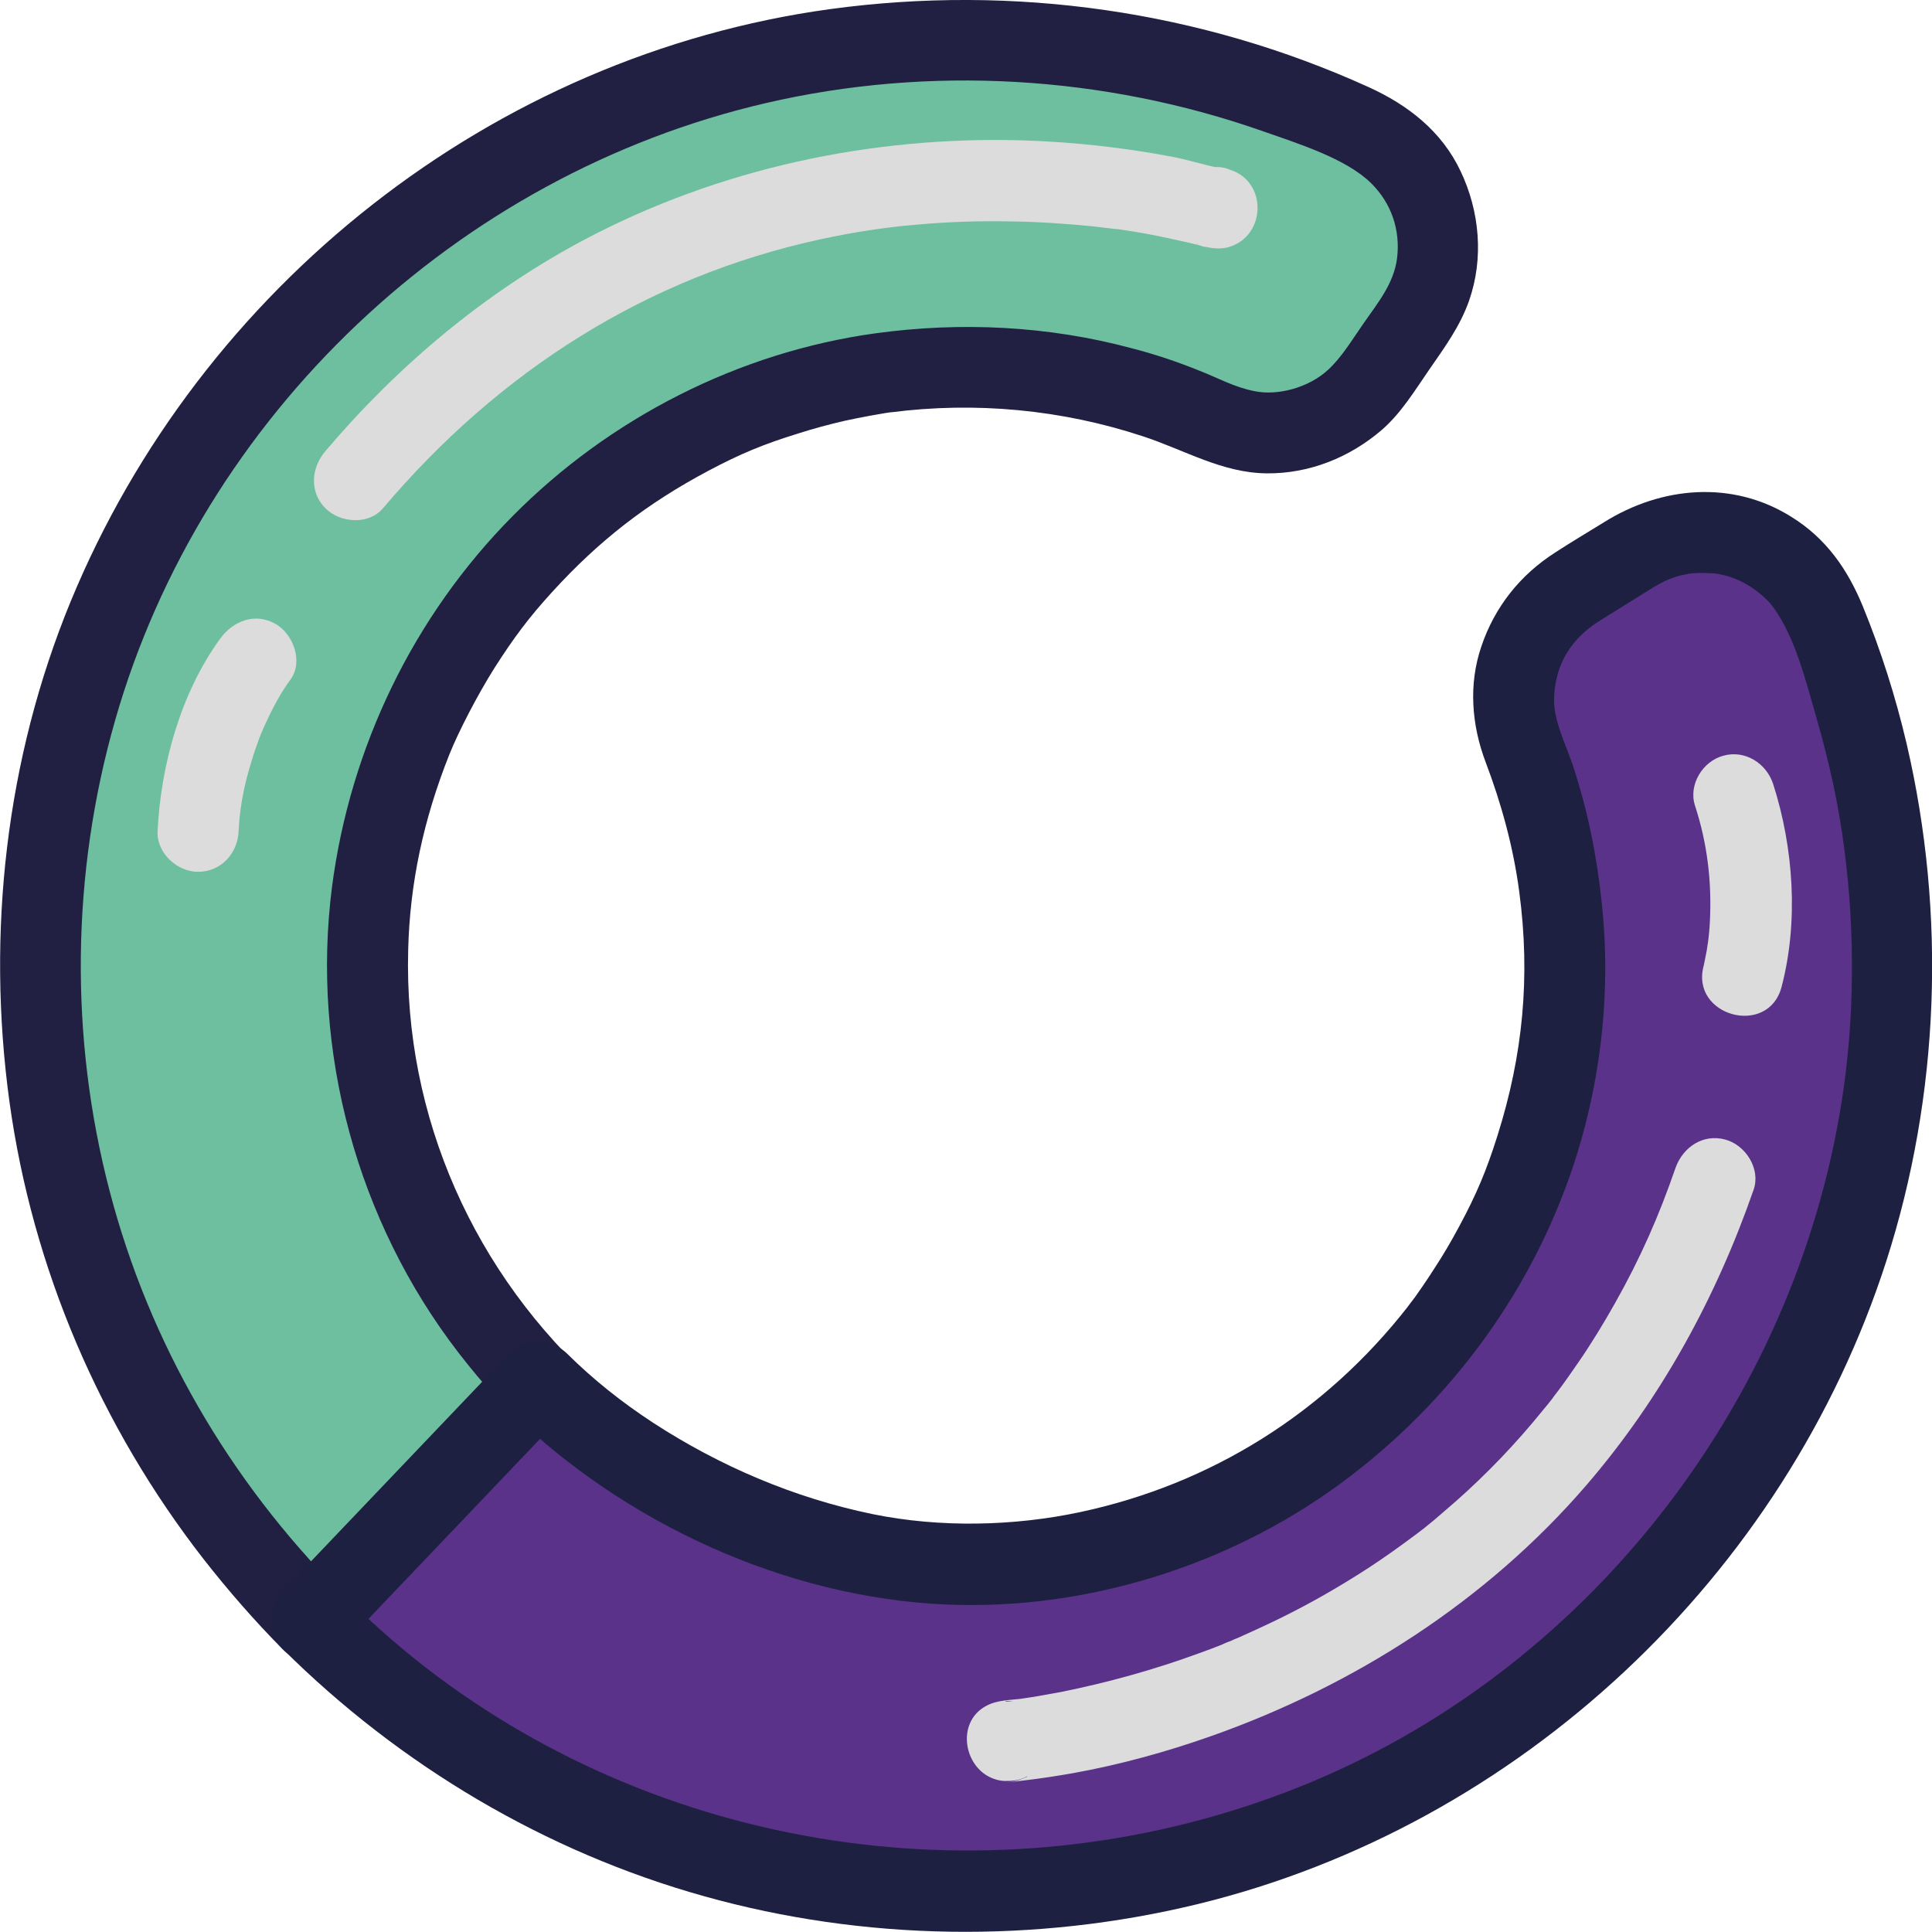 <?xml version="1.0" encoding="utf-8"?>
<!-- Generator: Adobe Illustrator 19.0.0, SVG Export Plug-In . SVG Version: 6.00 Build 0)  -->
<svg version="1.1" id="Capa_1" xmlns="http://www.w3.org/2000/svg" xmlns:xlink="http://www.w3.org/1999/xlink" x="0px" y="0px"
	 viewBox="0 0 595.9 595.9" style="enable-background:new 0 0 595.9 595.9;" xml:space="preserve">
<style type="text/css">
	.st0{fill:#6DBF9F;}
	.st1{fill:#211F42;}
	.st2{fill:#5A328A;}
	.st3{fill:#1E2041;}
	.st4{fill:#DCDCDC;}
</style>
<g id="XMLID_4_">
	<path id="XMLID_64_" class="st0" d="M175.8,436.1c-29.8-26.3-51-62.1-59-102.6c-2.2-11.3-3.4-23-3.5-34.9
		C113,197.2,195.5,113.8,297,113.3c27.1-0.1,53.4,5.5,77.6,16.6c17.6,8.1,38.5,2.4,49.6-13.4L436.3,99c4.1-5.9,6.4-12.6,7-19.2
		c1.5-16-6.8-32.2-22.5-39.7c-38.1-18.2-79.9-27.7-122.9-27.7C221.7,12.3,149.9,42,96,96c-51,51-80.3,117.9-83.4,189.5
		c-0.2,4.1-0.3,8.3-0.3,12.4c0,76.3,29.7,148,83.6,201.9"/>
	<g id="XMLID_59_">
		<path id="XMLID_63_" class="st1" d="M184.6,427.3c-38.2-34.1-60.1-82.8-58.7-134.3c0.5-20.5,4.7-40.2,12.7-60.3
			c2.9-7.2,8.6-18.2,13.8-26.5c6-9.4,10.6-15.6,17.9-23.6c14.5-15.9,29.2-27.3,48.2-37.4c9.8-5.2,17-8.2,27.7-11.5
			c4.7-1.5,9.5-2.8,14.3-3.9c2.7-0.6,5.3-1.1,8-1.6c1.3-0.2,2.7-0.5,4-0.7c-0.1,0,3.9-0.6,2.1-0.3c26.2-3.4,52.9-0.9,78,7.4
			c12.8,4.2,24.4,11.3,38.2,11.4c13.1,0.1,25.5-4.9,35.4-13.4c6-5.2,10.2-12.2,14.7-18.7c4.7-6.8,9.4-13.2,12.2-21.1
			c4.6-13.1,3.3-27.6-2.6-40c-5.8-12.3-16.2-20.4-28.3-25.9C370.3,3.3,312.7-4.9,256.1,2.8C151.8,17.1,61.8,88.5,21.8,185.5
			c-20,48.6-26,102.2-18.9,154.2c7.1,51.5,28,100.2,59.9,141.2c7.6,9.7,15.7,19,24.4,27.8c11.4,11.4,29-6.3,17.7-17.7
			c-34.2-34.4-58.9-76.9-71.1-123.7c-12.4-47.4-11.8-97.9,1.7-145.1C62.4,128,141,53.9,236.2,31.8c50.3-11.7,104.2-8.6,153.4,8.7
			c10.8,3.8,25.6,8.4,33.3,16c6.2,6.1,9.1,14.4,8,23.2c-1,7.8-6,13.8-10.3,20c-3.7,5.3-6.7,10.4-10.9,14.3c-6,5.6-15.7,8.2-23,6.6
			c-6.3-1.3-10.7-3.9-17.1-6.4c-6.7-2.7-13.6-5-20.6-6.8c-25.7-6.9-52.6-8.2-78.9-4.6c-42.2,5.8-82,26.1-112,56.4
			c-30.6,30.9-50.1,71.3-55.7,114.4c-6.5,50.7,7.8,103.1,39,143.6c7.7,10,16.1,19.2,25.5,27.6c5,4.5,12.7,5,17.7,0
			C189.2,440.4,189.7,431.8,184.6,427.3L184.6,427.3z"/>
	</g>
</g>
<g id="XMLID_10_">
	<path id="XMLID_49_" class="st2" d="M96,499.8c53.9,53.9,125.6,83.6,201.9,83.6s148-29.7,201.9-83.6
		c53.9-53.9,83.6-125.6,83.6-201.9c0-9.5-0.5-18.9-1.4-28.3c-2.8-27.9-9.6-55.1-20.2-80.9c-9.4-22.8-37.1-31.7-58.1-18.6l-17.8,11.1
		c-16.4,10.2-23.5,30.7-16.4,48.7c2.7,6.9,5,13.9,6.9,21c4,15.2,6,31,6,46.9c0,7.9-0.5,15.7-1.5,23.3
		c-11.5,90.8-89.2,161.2-183.1,161.2c-46.8,0-98.9-23.6-131.9-56.1"/>
	<g id="XMLID_44_">
		<path id="XMLID_48_" class="st3" d="M87.2,508.6c36.1,35.9,81,62.6,130.1,76.3c49.3,13.8,102.3,14.5,152.1,2.4
			c99.3-24.2,181.1-101.1,212.4-198.3c16.5-51.3,18.5-107.1,6.3-159.5c-3.4-14.5-7.9-28.7-13.5-42.4c-4.7-11.5-11.4-21.1-22.1-27.7
			c-18.2-11.4-40.1-9.4-57.8,1.7c-5,3.1-10.1,6.1-15,9.3c-10.8,6.9-18.7,16.8-22.8,29c-4,11.7-3,24.2,1.3,35.6
			c4.9,12.9,8.6,26.4,10.4,40.1c3.5,26.2,1.1,50.4-6.7,75.1c-3.4,10.8-6.5,18.2-11.9,28.2c-2.3,4.3-4.8,8.6-7.5,12.7
			c-1.2,1.9-2.4,3.7-3.7,5.6c-0.8,1.1-1.5,2.2-2.3,3.3c-0.3,0.4-2.9,3.8-2.1,2.8c-25.7,33-60.9,55-101.3,63.6
			c-20.2,4.3-43,4.9-64,0.6c-24.2-5-47.1-14.8-67.7-28.2c-9.6-6.3-18.2-13.1-26.4-21.2c-11.5-11.2-29.2,6.4-17.7,17.7
			c35.3,34.5,85.1,57.5,134.7,59.6c42.9,1.8,86.8-11.9,121.3-37.2c34.6-25.4,60.5-61,73.2-102c7.6-24.6,10.3-51.1,7.6-76.7
			c-1.5-14.5-4.3-28.8-8.9-42.7c-1.8-5.4-4.4-10.7-5.5-16.4c-0.7-3.7-0.4-7.9,0.9-12.5c2-6.7,6.6-12.1,12.9-16
			c5.3-3.3,10.6-6.6,15.9-9.9c3.1-1.9,5-2.8,7.5-3.6c1.2-0.4,2.5-0.6,3.8-0.9c0.3-0.1,2.4-0.3,0.5-0.1c1.3-0.1,2.5-0.2,3.8-0.2
			c0.5,0,5.2,0.3,2.9,0c5,0.7,7.8,1.8,11.1,3.7c3.1,1.8,6.5,4.8,8.1,7.1c6.9,9.7,10,23.1,13.3,34.4c3.8,13.2,6.8,26.7,8.5,40.3
			c3.3,25.4,3.1,52.4-0.8,77.2c-14.7,93.8-79.1,176.7-167.7,211.9c-89.1,35.5-192.7,22-269-36.9c-9.3-7.2-18.1-15.1-26.5-23.5
			C93.4,479.6,75.7,497.3,87.2,508.6L87.2,508.6z"/>
	</g>
</g>
<g id="XMLID_1_">
	<g id="XMLID_2_">
		<g id="XMLID_23_">
			<path id="XMLID_28_" class="st4" d="M371.9,76.4c1.2,0.4-3.8-1.7-2.8-1.2c0-7.2,0-14.4,0-21.6c0,0,0,0,0,0
				c3.2-0.4,6.4-0.8,9.6-1.3c-5.7-0.9-11.3-2.8-16.9-3.9c-15.2-2.9-30.7-4.6-46.2-5.1c-46.9-1.4-94,8.7-135.5,30.7
				c-30.5,16.2-57.4,38.8-79.7,65.1c-4.4,5.1-5.1,12.6,0,17.7c4.5,4.5,13.3,5.2,17.7,0c35.9-42.4,81.4-71.4,135-83
				c5.5-1.2,11-2.2,16.5-3c0.7-0.1,4.3-0.6,1.5-0.2c1.2-0.2,2.5-0.3,3.7-0.5c2.6-0.3,5.2-0.6,7.9-0.8c9.7-0.9,19.5-1.2,29.3-1
				c8.4,0.1,16.7,0.7,25,1.5c1.7,0.2,3.4,0.4,5.1,0.6c0.6,0.1,3.4,0.5,1.1,0.1c-2.4-0.4,1.1,0.2,1.7,0.2c2.9,0.4,5.8,0.9,8.7,1.4
				c4.7,0.9,9.4,1.9,14.1,3c4.8,1.2,9.1,2.8,14.1-0.1c8-4.6,8.2-17,0-21.6c-1-0.6-2.1-0.9-3.1-1.3c-6.3-2.3-13.7,2.6-15.4,8.7
				C361.3,68,365.5,74,371.9,76.4L371.9,76.4z"/>
		</g>
	</g>
	<g id="XMLID_6_">
		<g id="XMLID_17_">
			<path id="XMLID_21_" class="st4" d="M67.9,197c-12.2,16.8-18.3,39-19.3,59.4c-0.3,6.7,6,12.5,12.5,12.5c7.1,0,12.2-5.7,12.5-12.5
				c0.3-6.5,1.4-12.7,3.2-19c0.8-2.7,1.6-5.4,2.6-8.1c0.4-1.2,0.9-2.5,1.4-3.7c-0.8,1.9,0.7-1.6,0.9-2c2.2-4.8,4.7-9.7,7.9-14
				c4-5.5,0.9-13.9-4.5-17.1C78.7,188.8,71.9,191.5,67.9,197L67.9,197z"/>
		</g>
	</g>
</g>
<g id="XMLID_3_">
	<g id="XMLID_38_">
		<path id="XMLID_50_" class="st3" d="M104.8,508.6c20.4-21.4,40.8-42.8,61.2-64.2c2.9-3.1,5.9-6.2,8.8-9.3
			c11.1-11.6-6.5-29.4-17.7-17.7c-20.4,21.4-40.8,42.8-61.2,64.2c-2.9,3.1-5.9,6.2-8.8,9.3C76.1,502.6,93.7,520.3,104.8,508.6
			L104.8,508.6z"/>
	</g>
</g>
<g id="XMLID_33_">
	<g id="XMLID_35_">
		<g id="XMLID_72_">
			<path id="XMLID_76_" class="st4" d="M310.6,524.8c-1.2,0-0.4-0.6,3.2,0.4c1,7.6,2,15.2,3,22.8c-1.9,1-4.3,1.6-6.2,1.7
				c0.1,0,0.2,0,0.3,0c0.3,0,0.6-0.1,1-0.1c1.2-0.1,2.4-0.3,3.6-0.4c5.2-0.6,10.4-1.4,15.5-2.3c14.4-2.6,28.6-6.5,42.5-11.4
				c44.2-15.6,84.9-41.6,115.7-77.3c23.1-26.8,40.1-57.9,51.7-91.3c2.2-6.4-2.5-13.7-8.7-15.4c-6.9-1.9-13.1,2.3-15.4,8.7
				c-5.1,14.8-10.8,27.8-18.7,41.8c-3.5,6.2-7.2,12.3-11.2,18.1c-2,2.9-4,5.8-6.1,8.6c-0.5,0.6-2.8,3.7-1.7,2.3
				c-1.1,1.4-2.2,2.8-3.4,4.2c-8.1,10-17,19.3-26.6,27.8c-2.2,1.9-4.4,3.8-6.6,5.7c-1.1,0.9-2.2,1.8-3.3,2.7
				c-0.6,0.4-1.1,0.9-1.7,1.3c-2.8,2.2,2-1.5-0.8,0.6c-4.7,3.5-9.4,6.9-14.3,10.1c-8.9,5.8-18.1,11.1-27.7,15.8
				c-4.5,2.2-9.1,4.3-13.8,6.4c-2,0.9,0.3-0.1,0.6-0.3c-0.5,0.2-1,0.4-1.6,0.7c-1,0.4-2.1,0.8-3.1,1.3c-2.3,0.9-4.6,1.8-6.9,2.6
				c-13.9,5.1-28.3,9.1-42.8,12c-2.8,0.5-5.6,1-8.4,1.5c-1.1,0.2-2.3,0.3-3.4,0.5c-2,0.3,3.9-0.5,1.6-0.2c-0.5,0.1-0.9,0.1-1.4,0.2
				c-3.8,0.5-7.8,0.4-11.2,2.2c-9.8,5.1-7,20,3,22.8c1,0.3,2.3,0.5,3.5,0.4C326.7,549.5,326.8,524.5,310.6,524.8L310.6,524.8z"/>
		</g>
	</g>
	<g id="XMLID_34_">
		<g id="XMLID_67_">
			<path id="XMLID_71_" class="st4" d="M549.5,304.4c5.3-20.1,3.7-43-2.6-62.6c-2.1-6.4-8.7-10.6-15.4-8.7
				c-6.3,1.7-10.8,8.9-8.7,15.4c3.8,11.6,5.2,23.4,4.6,35.6c-0.1,2.2-0.3,4.4-0.6,6.6c-0.3,2.8,0.4-2.1-0.1,0.6
				c-0.1,0.7-0.2,1.3-0.3,2c-0.3,1.5-0.6,3-0.9,4.5C521.2,313.4,545.4,320,549.5,304.4L549.5,304.4z"/>
		</g>
	</g>
</g>
</svg>
